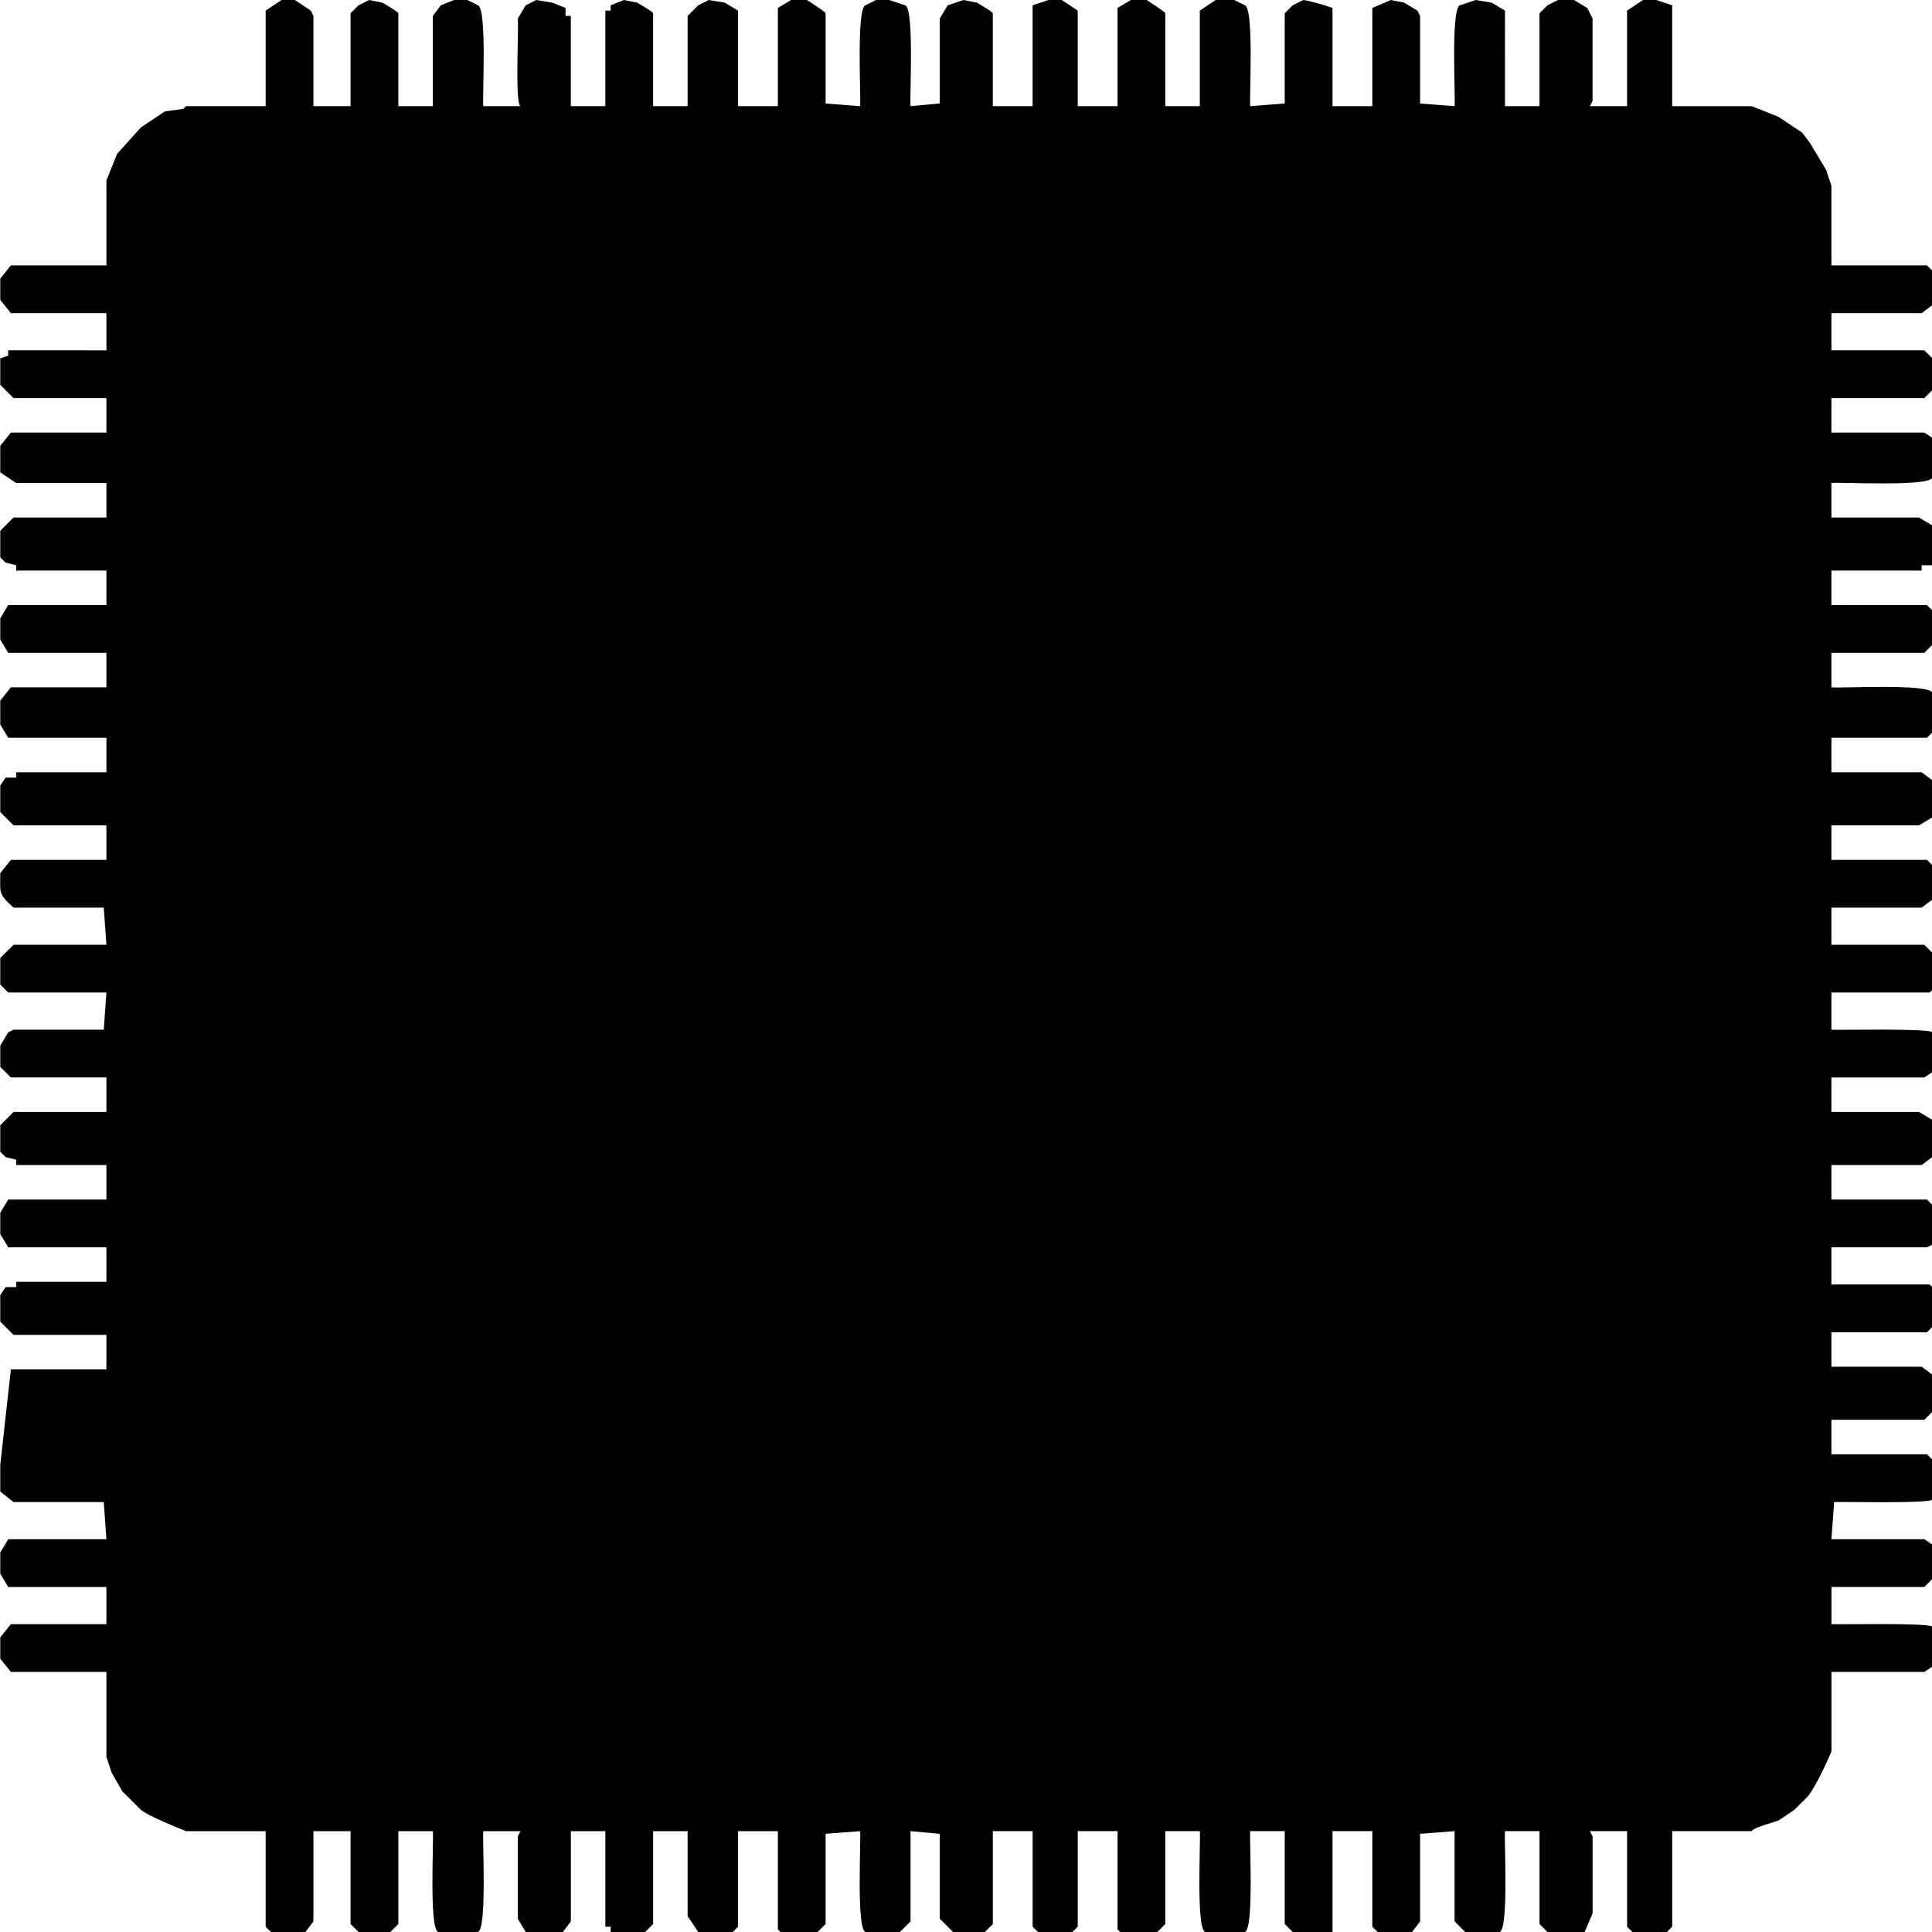 <svg xmlns="http://www.w3.org/2000/svg" viewBox="0 0 1024 1024">
  <path d="M196.36 511.578c-3.235.281-6.189.985-8.72 1.97-4.783 1.687-8.58 4.641-11.535 8.86-2.953 4.22-4.5 10.128-4.5 17.724 0 2.25.14 4.642.421 7.173s.985 5.205 2.25 8.159c1.267 2.813 3.236 5.345 5.909 7.455 2.672 2.11 6.33 3.235 10.83 3.235.985 0 2.25-.14 3.798-.422 1.547-.281 3.376-.844 5.627-1.97 2.25-.984 4.5-2.672 6.892-4.782 2.391-2.25 4.36-5.204 6.048-8.861 2.25-4.783 3.657-9.987 4.36-15.614s1.126-13.362 1.267-22.927l-12.097-.563c-3.657 0-7.174.141-10.55.563z" fill="currentColor"/>
  <path d="M713.565 511.578c-3.235.281-6.189.985-8.72 1.97-4.783 1.687-8.58 4.641-11.535 8.86-2.953 4.22-4.5 10.128-4.5 17.724.14 2.25.281 4.642.421 7.173.282 2.532.985 5.205 2.25 8.159 1.267 2.813 3.236 5.345 5.909 7.455 2.672 2.11 6.33 3.235 10.83 3.235.985 0 2.25-.14 3.798-.422 1.547-.281 3.376-.844 5.627-1.97 2.25-.984 4.5-2.672 6.892-4.782 2.391-2.25 4.36-5.204 6.048-8.861 2.25-4.783 3.657-9.987 4.36-15.614s1.126-13.362 1.267-22.927l-12.097-.563c-3.657 0-7.174.141-10.55.563z" fill="currentColor"/>
  <path d="M574.03 474.866c-2.25-3.657-4.923-6.47-7.736-8.158s-5.908-2.532-9.143-2.532c-5.064 0-9.425 1.97-13.082 5.767-3.657 3.938-6.33 8.72-8.299 14.488v.281c-.703 1.829-1.266 3.939-1.687 6.19-.422 2.25-.844 5.344-1.266 9.423-.422 3.939-.704 9.284-.985 16.035s-.422 14.91-.422 24.335.14 16.035.422 19.692c.281 3.657.703 7.033 1.125 9.987 4.08.984 7.877 1.547 11.675 1.547 7.314 0 13.363-1.688 18.286-5.205s8.72-8.017 11.252-13.643c2.673-5.627 4.502-11.957 5.627-18.849 1.125-6.892 1.688-14.206 1.688-22.083 0-8.862-.704-16.317-1.97-22.506-1.406-6.189-3.235-11.112-5.485-14.77z" fill="currentColor"/>
  <path d="M1018.514 165.978l5.627-4.22v-18.285l-2.814-2.814H970.69V98.462l-2.813-8.44-8.44-14.066-4.22-5.626-12.659-8.44-14.066-5.626h-42.197V2.814L877.855 0h-7.033l-8.44 5.626v50.638H842.69l1.407-2.813V9.846l-2.813-5.626L834.25 0h-8.44l-5.626 2.813-4.22 4.22v49.23h-18.286V5.627l-7.033-4.22L782.206 0l-8.439 2.813c-4.923 1.829-2.25 49.231-2.813 53.45l-18.286-1.406V8.44l-1.406-2.814-7.033-4.22L737.196 0l-9.847 4.22v52.044h-21.098V4.22C702.453 2.813 694.716.563 690.778 0l-5.626 2.813-4.22 4.22v47.824l-18.286 1.407c-.562-4.22 2.11-51.622-2.813-53.45L654.207 0h-9.847l-8.44 5.626v50.638h-18.285V7.033c-.562-1.125-8.72-6.189-9.846-7.033h-8.44l-7.033 4.22v52.044h-21.098V5.626L562.778 0h-7.033l-8.44 2.813v53.45h-21.098V7.034c-.704-1.266-7.174-4.782-8.44-5.626L510.734 0l-8.44 2.813-4.22 7.033v45.011l-15.472 1.407c-.562-4.22 2.11-51.622-2.813-53.45L471.349 0h-7.033l-5.626 2.813c-4.923 1.829-2.25 49.231-2.813 53.45l-18.286-1.406V7.033c-.562-1.125-8.72-6.189-9.846-7.033h-8.44l-7.032 4.22v52.044h-21.1V5.626l-7.032-4.22L375.7 0l-5.626 2.813-5.627 5.627v47.824h-18.285V7.033c-.704-1.266-7.174-4.782-8.44-5.626L330.69 0l-7.033 2.813v2.813h-2.813v50.638h-18.286V8.44h-2.813V4.22l-7.033-2.813L284.272 0l-5.626 2.813-4.22 7.033c.704 3.095-1.688 44.308 1.407 46.418h-19.692c-.563-4.22 2.11-51.622-2.814-53.45L247.701 0h-7.033l-7.033 2.813-4.22 5.627v47.824H211.13V7.033c-.704-1.266-7.174-4.782-8.44-5.626L195.657 0l-5.626 2.813-4.22 4.22v49.23h-19.692V8.44l-1.407-2.814L156.272 0h-7.032l-8.44 5.626v50.638H98.602l-1.406 1.406-9.847 1.407-12.659 8.44-12.66 14.065-5.626 14.066v45.011H5.767l-5.626 7.033v11.253l5.626 7.033h50.637v19.692H4.36v2.814L.14 189.89v14.066l7.034 7.033h49.23v18.286H5.767l-5.626 7.033v14.066L8.58 256h47.823v18.286H7.174L.14 281.319v14.066l2.813 2.813 5.626 1.406v2.814h47.824v18.285H4.36l-4.22 7.033v11.253l4.22 7.033h52.044v18.286H5.767L.141 371.34V384l4.22 7.033h52.043v18.286H8.58v2.813H2.954l-2.813 4.22v14.066l7.033 7.033h49.23v18.285H5.767L.141 462.77c0 10.69-1.266 10.69 7.033 18.286h47.824l1.406 19.692H7.174L.14 507.78v14.066l4.22 4.22h52.043l-1.406 19.692H7.174l-2.814 1.407-4.22 7.033v11.253l5.627 5.626h50.637v18.286H7.174L.14 596.396v14.066l2.813 2.813 5.626 1.406v2.814h47.824v18.285H4.36l-4.22 7.033v11.253l4.22 7.033h52.044v18.286H8.58v2.813H2.954l-2.813 4.22v14.066l7.033 7.032h49.23v18.286H5.767L.141 776.44v14.065l7.033 5.627h47.824l1.406 19.692H4.36l-4.22 7.033v11.253l4.22 7.033h52.044v19.692H5.767l-5.626 7.033v11.253l5.626 7.033h50.637v45.01l2.814 8.44 5.626 9.847 4.22 4.22 5.626 5.626c4.36 3.376 18.708 9.143 23.912 11.252H140.8v50.638l2.813 2.813H161.9l4.22-5.626v-47.825h19.692v49.231l4.22 4.22h16.879l4.22-4.22v-49.23h18.285c.563 4.22-2.11 51.621 2.814 53.45h21.098c4.924-1.829 2.251-49.23 2.814-53.45h19.692l-1.407 2.813v43.604l4.22 7.033h19.692l4.22-5.626v-47.825h18.286v50.638h2.813V1024h18.286l4.22-4.22v-49.23h18.285v45.01l5.627 8.44h18.285l2.814-2.813v-50.638h21.099v52.044l1.406 1.407h19.692l4.22-4.22v-47.824l18.286-1.407c.563 4.22-2.11 51.622 2.813 53.451h18.286l5.626-5.626v-47.825l15.473 1.407v45.011l7.033 7.033h16.879l4.22-4.22v-49.23h21.098v50.637l2.814 2.813h18.285l2.814-2.813v-50.638h21.098v52.044l1.407 1.407h19.692l4.22-4.22v-49.23h18.286c.563 4.22-2.11 51.621 2.813 53.45h21.099c4.923-1.829 2.25-49.23 2.813-53.45h18.286v49.23l4.22 4.22h21.099v-53.45h21.098v50.637l2.814 2.813h18.285l4.22-5.626v-46.418l18.286-1.407v47.825l5.626 5.626h18.286c4.923-1.829 2.25-49.23 2.813-53.45h18.286v49.23l4.22 4.22h19.692l4.22-9.846v-40.791l-1.407-2.814h19.692v50.638l2.814 2.813h18.285l2.814-2.813v-50.638h42.197c.141-1.687 12.8-5.063 14.066-5.626l8.44-5.626 7.033-7.033c4.079-4.783 10.127-18.005 12.66-23.912v-42.198h49.23l4.22-2.813v-21.1c-.563-2.25-50.497-1.125-53.45-1.406v-19.692h49.23l4.22-4.22v-18.286l-4.22-2.813h-49.23l1.406-19.692c2.11-.281 51.622.984 52.044-1.407v-21.099l-1.407-1.406-1.407-1.407H970.69v-18.286h49.23l4.22-4.22v-19.692c-.984-.844-4.782-3.657-5.626-4.22H970.69V706.11h50.637l2.814-2.813v-21.1l-1.407-1.406H970.69V661.1h50.637l2.814-1.407v-21.099l-2.814-2.813H970.69v-18.285h47.824l5.627-4.22v-19.693l-7.033-4.22H970.69v-18.285h49.23l4.22-2.813v-21.1c-.562-2.25-50.496-1.124-53.45-1.406v-19.692h52.044l1.407-1.407v-19.692l-4.22-4.22h-49.23v-19.692h47.823l5.627-4.22V458.55l-2.814-2.813H970.69v-18.285h46.418l7.033-4.22v-19.693l-5.627-4.22H970.69v-18.285h50.637l2.814-2.813v-21.1c-1.829-4.922-49.231-2.25-53.45-2.812v-18.286h49.23l4.22-4.22v-18.286l-2.814-2.813H970.69v-18.285h47.824v-2.814h5.627v-21.099l-7.033-4.22H970.69V256c4.22-.563 51.622 2.11 53.45-2.813v-21.1l-4.22-2.812h-49.23v-18.286h49.23l4.22-4.22V189.89l-4.22-4.22h-49.23v-19.692h47.824z" fill="currentColor"/>
</svg>